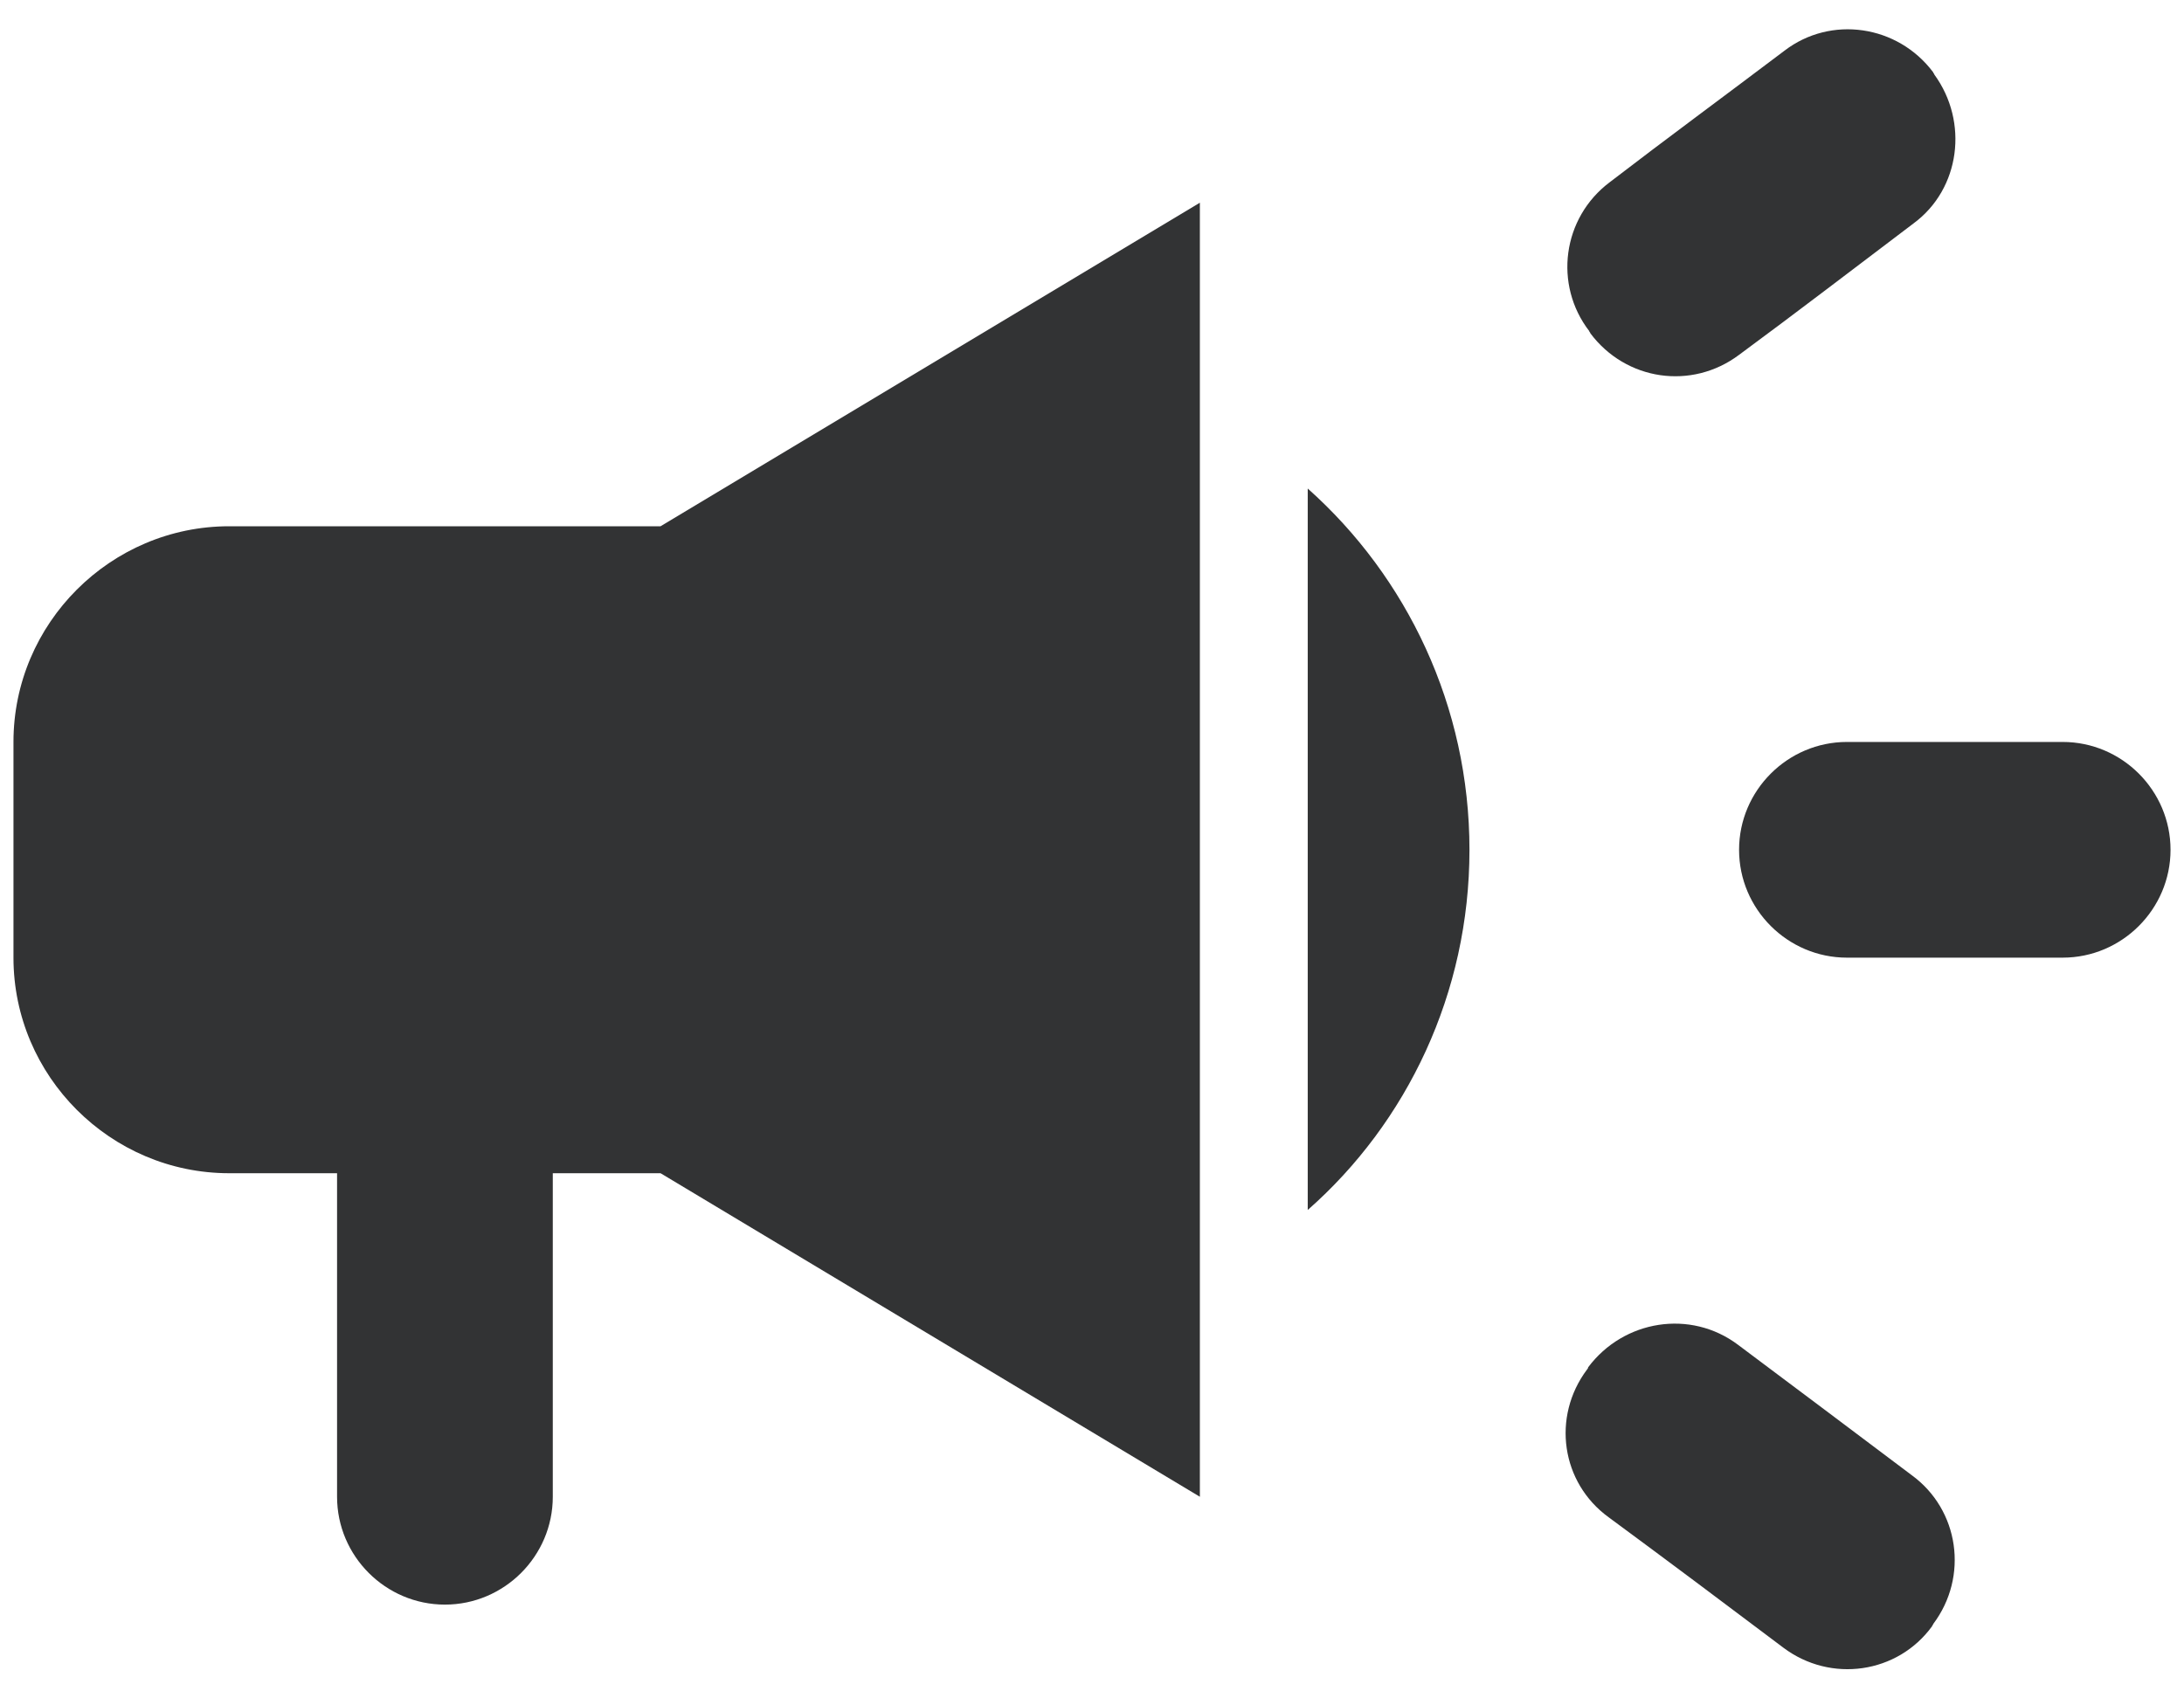 <svg width="18" height="14" viewBox="0 0 18 14" fill="none" xmlns="http://www.w3.org/2000/svg">
<path d="M14.333 7.005C14.333 7.494 14.733 7.894 15.222 7.894H17C17.489 7.894 17.889 7.494 17.889 7.005C17.889 6.516 17.489 6.116 17 6.116H15.222C14.733 6.116 14.333 6.516 14.333 7.005Z" fill="#323334"/>
<path d="M13.08 11.289C12.787 11.68 12.867 12.223 13.258 12.507C13.729 12.854 14.227 13.227 14.698 13.582C15.089 13.876 15.64 13.796 15.924 13.405C15.924 13.396 15.933 13.396 15.933 13.387C16.227 12.996 16.147 12.445 15.756 12.16C15.284 11.805 14.787 11.431 14.324 11.085C13.933 10.791 13.382 10.88 13.089 11.271C13.089 11.28 13.08 11.289 13.08 11.289Z" fill="#323334"/>
<path d="M15.942 0.614C15.942 0.605 15.933 0.605 15.933 0.596C15.64 0.205 15.089 0.125 14.707 0.418C14.236 0.774 13.729 1.147 13.267 1.502C12.876 1.796 12.804 2.347 13.098 2.729C13.098 2.738 13.107 2.738 13.107 2.747C13.4 3.138 13.942 3.218 14.333 2.925C14.804 2.578 15.302 2.196 15.773 1.84C16.156 1.556 16.227 1.005 15.942 0.614Z" fill="#323334"/>
<path d="M5.444 4.338H1.889C0.911 4.338 0.111 5.138 0.111 6.116V7.894C0.111 8.871 0.911 9.671 1.889 9.671H2.778V12.338C2.778 12.827 3.178 13.227 3.667 13.227C4.156 13.227 4.556 12.827 4.556 12.338V9.671H5.444L9.889 12.338V1.671L5.444 4.338Z" fill="#323334"/>
<path d="M12.111 7.005C12.111 5.822 11.596 4.756 10.778 4.027V9.974C11.596 9.254 12.111 8.187 12.111 7.005Z" fill="#323334"/>
</svg>
